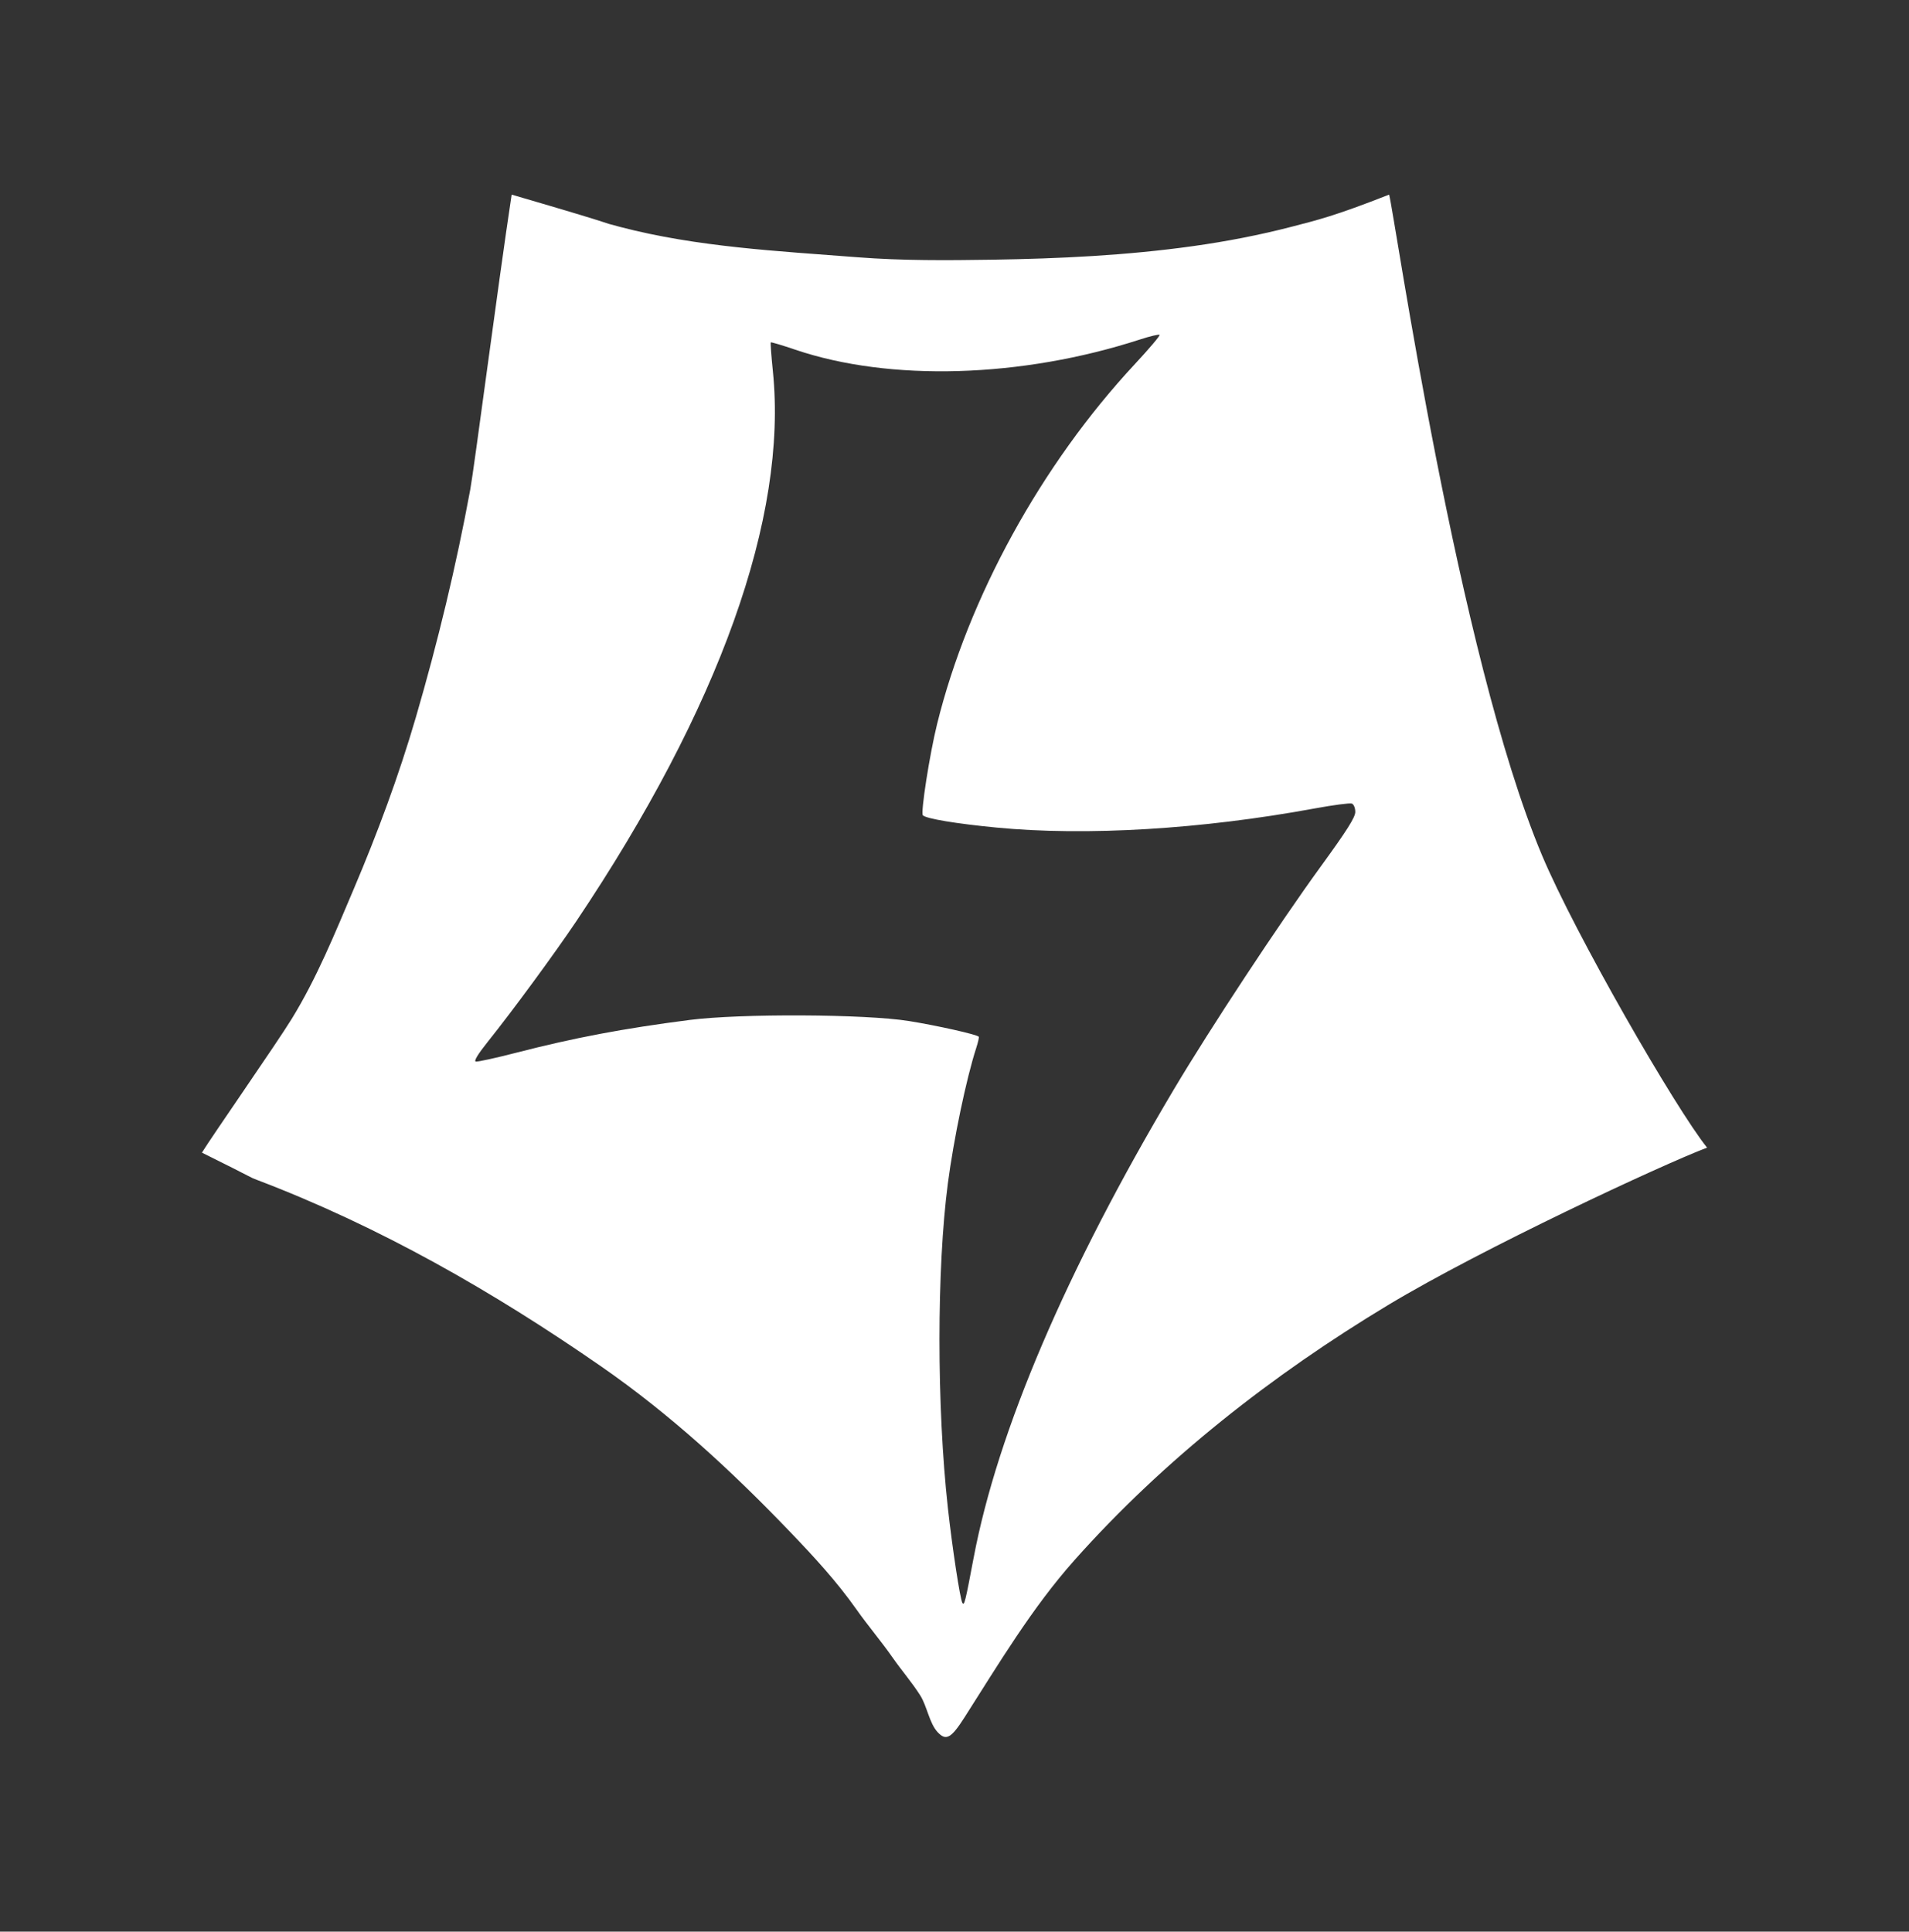 <?xml version="1.0" encoding="UTF-8" standalone="no"?>
<!-- Created with Inkscape (http://www.inkscape.org/) -->

<svg
   xmlns:dc="http://purl.org/dc/elements/1.1/"
   xmlns:cc="http://creativecommons.org/ns#"
   xmlns:rdf="http://www.w3.org/1999/02/22-rdf-syntax-ns#"
   xmlns:svg="http://www.w3.org/2000/svg"
   xmlns="http://www.w3.org/2000/svg"
   xmlns:sodipodi="http://sodipodi.sourceforge.net/DTD/sodipodi-0.dtd"
   xmlns:inkscape="http://www.inkscape.org/namespaces/inkscape"
   width="127.151mm"
   height="128.652mm"
   viewBox="0 0 127.151 128.652"
   version="1.1"
   id="svg8"
   inkscape:version="0.92.3 (2405546, 2018-03-11)"
   sodipodi:docname="energy_counter.svg">
  <rect x="0" y="0" width="127.151" height="128.652" fill="#333333" stroke="none"/>
  <defs
     id="defs2" />
  <sodipodi:namedview
     id="base"
     pagecolor="#ffffff"
     bordercolor="#666666"
     borderopacity="1.0"
     inkscape:pageopacity="0.0"
     inkscape:pageshadow="2"
     inkscape:zoom="1.979899"
     inkscape:cx="389.76759"
     inkscape:cy="239.37286"
     inkscape:document-units="mm"
     inkscape:current-layer="layer1"
     showgrid="false"
     inkscape:window-width="2560"
     inkscape:window-height="1377"
     inkscape:window-x="1912"
     inkscape:window-y="-8"
     inkscape:window-maximized="1" />
  <g
     inkscape:label="Ebene 1"
     inkscape:groupmode="layer"
     id="layer1"
     transform="translate(-27.139,-84.507)">
    <path
       d="m 89.59,199.874 c -0.557,-0.604 -0.702,-1.733 -1.167,-2.463 -0.552,-0.866 -1.228,-1.64 -1.814,-2.481 -0.768,-1.102 -1.644,-2.125 -2.42,-3.224 -1.327,-1.88 -2.834,-3.513 -4.423,-5.169 -3.897,-4.063 -7.968,-7.821 -12.594,-11.028 -7.167,-4.969 -14.763,-9.318 -22.909,-12.414 -0.565,-0.215 0,0 -3.674,-1.819 0.694,-1.128 4.971,-7.269 5.974,-8.899 1.675,-2.721 2.879,-5.697 4.127,-8.634 1.589,-3.739 3.012,-7.567 4.151,-11.471 1.455,-4.987 2.677,-10.045 3.62,-15.158 0.262,-1.423 1.825,-13.477 2.757,-19.645 8.176,2.387 5.371,1.667 7.225,2.152 5.136,1.343 10.525,1.608 15.796,2.019 3.005,0.234 5.982,0.211 8.992,0.164 4.474,-0.07 8.958,-0.284 13.393,-0.907 2.208,-0.31 4.407,-0.732 6.567,-1.294 1.709,-0.444 2.81,-0.695 6.474,-2.134 0.404,1.591 4.568,30.63 10.173,43.982 2.216,5.28 8.902,16.875 11.003,19.492 -2.988,1.133 -15.006,6.727 -21.247,10.485 -7.665,4.616 -14.911,10.272 -20.893,16.996 -2.823,3.173 -5.038,6.889 -7.319,10.466 -0.89,1.395 -1.233,1.585 -1.791,0.983 z m 2.397,-11.599 c 1.591,-8.438 6.18,-19.176 13.341,-31.215 2.416,-4.061 7.01,-11.031 9.798,-14.865 1.729,-2.378 2.283,-3.254 2.283,-3.61 0,-0.265 -0.099,-0.508 -0.228,-0.558 -0.126,-0.049 -1.234,0.097 -2.464,0.323 -7.55,1.39 -15.233,1.852 -21.205,1.275 -2.703,-0.261 -4.682,-0.59 -4.905,-0.817 -0.158,-0.16 0.453,-4.075 0.951,-6.089 2.083,-8.426 6.948,-17.279 13.162,-23.954 0.957,-1.028 1.701,-1.909 1.654,-1.956 -0.048,-0.048 -0.637,0.091 -1.309,0.31 -7.886,2.56 -16.655,2.817 -22.968,0.674 -0.862,-0.293 -1.591,-0.51 -1.619,-0.483 -0.028,0.027 0.034,0.893 0.14,1.925 0.99,9.708 -3.562,22.434 -13.111,36.655 -1.436,2.139 -4.246,5.963 -5.878,8.002 -0.658,0.822 -0.939,1.285 -0.8,1.318 0.118,0.028 1.325,-0.236 2.683,-0.586 3.874,-0.999 7.115,-1.612 11.542,-2.183 3.387,-0.437 11.729,-0.397 14.629,0.07 1.886,0.304 4.495,0.889 4.647,1.043 0.031,0.032 -0.044,0.37 -0.168,0.752 -0.656,2.024 -1.499,6.05 -1.888,9.013 -0.747,5.695 -0.746,14.862 0.001,21.628 0.294,2.661 0.815,6.075 0.965,6.32 0.127,0.208 0.194,-0.057 0.747,-2.993 z"
       inkscape:connector-curvature="0"
       id="path4182"
       style="fill:#ffffff;stroke-width:0.21" />
  </g>
</svg>
